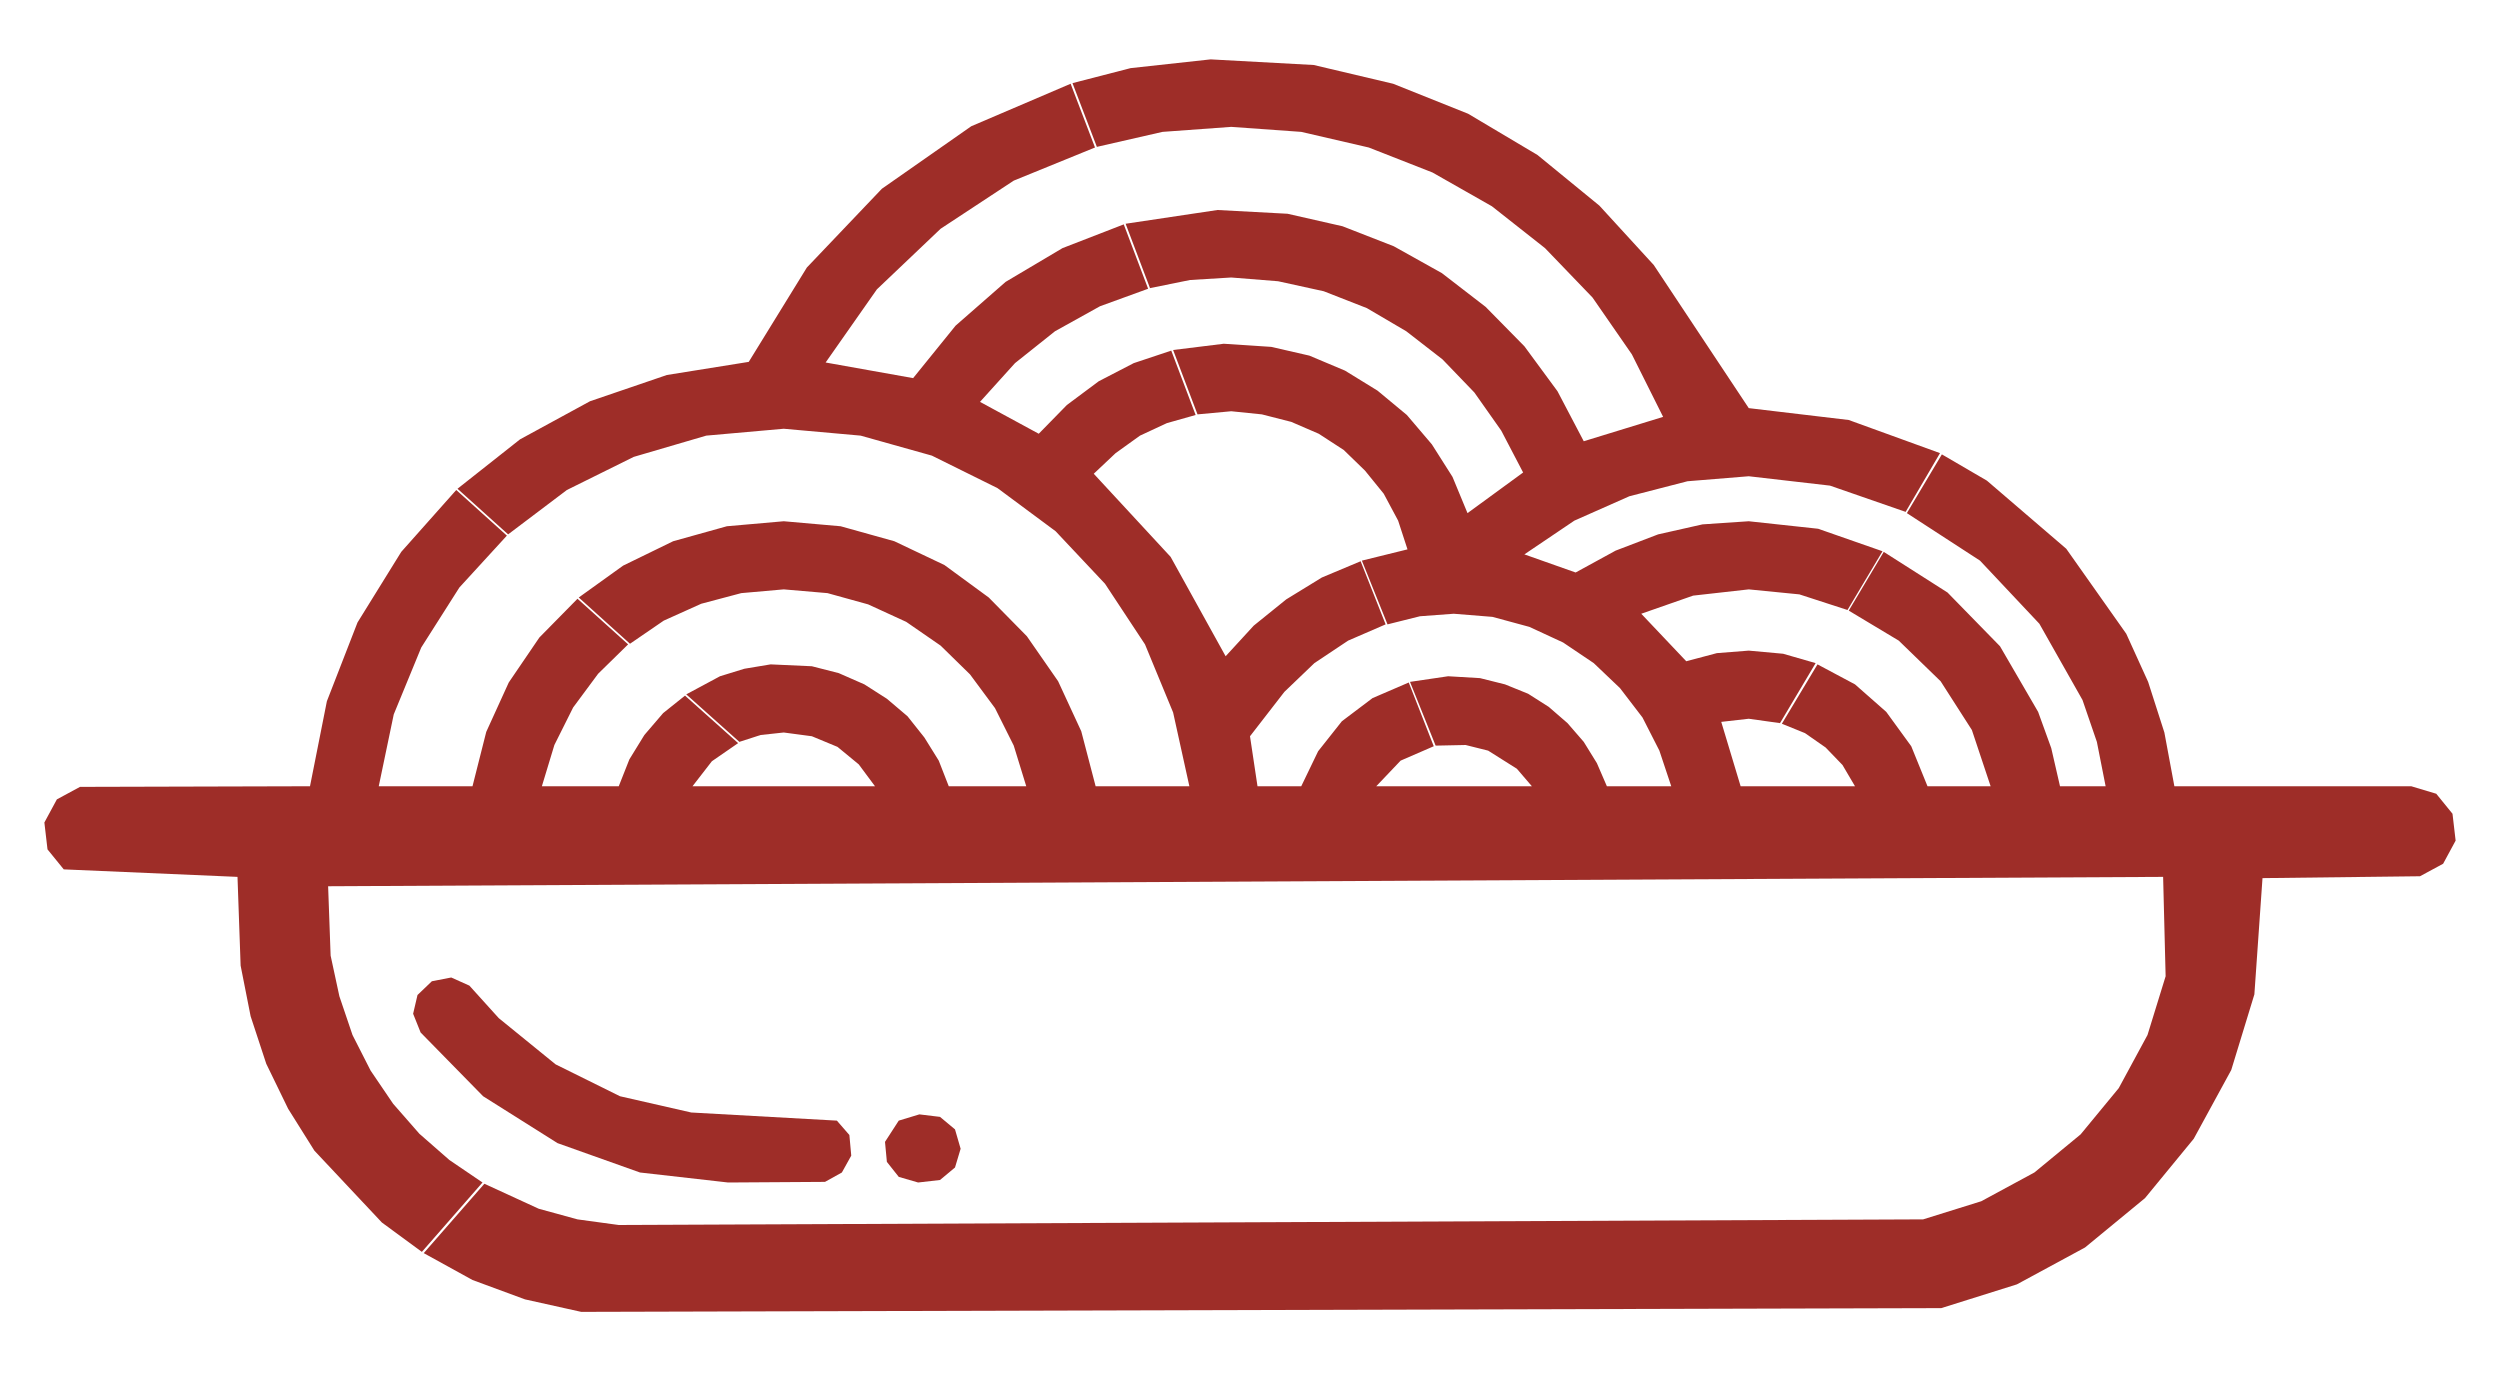 <?xml version="1.0" encoding="utf-8"?>
<!-- Generator: Adobe Illustrator 17.0.0, SVG Export Plug-In . SVG Version: 6.00 Build 0)  -->
<!DOCTYPE svg PUBLIC "-//W3C//DTD SVG 1.1//EN" "http://www.w3.org/Graphics/SVG/1.1/DTD/svg11.dtd">
<svg version="1.1" id="solid" xmlns="http://www.w3.org/2000/svg" xmlns:xlink="http://www.w3.org/1999/xlink" x="0px" y="0px"
	 width="400px" height="220px" viewBox="0 0 400 220" enable-background="new 0 0 400 220" xml:space="preserve">
<polygon fill="#9E2D28" points="135.9,181.6 133.9,179.3 110.6,178 99.2,175.4 88.9,170.3 79.8,162.9 75.1,157.7 72.2,156.4 
	69.1,157 66.8,159.2 66.1,162.2 67.3,165.2 77.3,175.4 89.2,182.9 102.4,187.6 116.5,189.2 132,189.1 134.7,187.6 136.2,184.9 "/>
<polygon fill="#9E2D28" points="152.8,180.7 150.4,178.7 147.1,178.3 143.8,179.3 141.6,182.7 141.9,185.9 143.8,188.3 146.9,189.2 
	150.4,188.8 152.8,186.8 153.7,183.8 "/>
<polygon fill="#9E2D28" points="392.4,130.2 389.8,127 385.8,125.8 347.9,125.8 346.3,117.2 343.7,109.1 340.2,101.4 330.6,87.8 
	317.9,76.9 310.7,72.7 305.1,82.1 316.8,89.7 326.3,99.8 333.2,112 335.5,118.7 336.9,125.8 329.6,125.8 328.2,119.7 326.1,113.9 
	320,103.4 311.6,94.8 301.4,88.3 295.8,97.7 303.8,102.5 310.5,109 315.5,116.8 318.5,125.8 308.4,125.8 305.8,119.4 301.8,113.9 
	296.8,109.5 290.8,106.3 285.1,115.8 288.8,117.3 292.1,119.6 294.8,122.4 296.8,125.8 278.5,125.8 275.4,115.5 279.8,115 
	284.8,115.7 290.5,106.1 285.3,104.6 279.8,104.1 274.7,104.5 269.8,105.8 262.6,98.2 270.9,95.3 279.8,94.3 287.9,95.1 295.6,97.6 
	301.2,88.2 290.9,84.6 279.8,83.4 272.4,83.9 265.3,85.5 258.5,88.1 252.1,91.6 243.9,88.7 251.9,83.3 260.7,79.4 270,77 
	279.8,76.2 292.8,77.7 304.9,81.9 310.4,72.5 295.8,67.2 279.8,65.3 264.6,42.4 255.9,32.9 246,24.8 234.9,18.2 222.9,13.4 
	210.2,10.4 193.7,9.5 180.9,10.9 171.6,13.3 175.5,23.5 186,21.1 197,20.3 208.2,21.1 219,23.6 229.2,27.6 238.7,33 247.2,39.7 
	254.8,47.6 261.1,56.7 266.1,66.7 253.4,70.6 249.2,62.6 243.9,55.4 237.7,49.1 230.7,43.7 223,39.4 214.8,36.2 206,34.2 
	194.8,33.6 180.1,35.8 184,46.1 190.4,44.8 197,44.4 204.5,45 211.8,46.6 218.7,49.3 225,53 230.8,57.5 235.9,62.8 240.2,68.9 
	243.7,75.6 234.8,82.1 232.4,76.3 229.1,71.1 225.1,66.4 220.4,62.5 215.2,59.3 209.5,56.9 203.4,55.5 195.8,55 187.7,56 
	191.6,66.3 197,65.8 201.9,66.3 206.6,67.5 211,69.4 215,72 218.4,75.3 221.4,79 223.7,83.3 225.2,87.9 217.9,89.7 222,99.9 
	227.2,98.6 232.6,98.2 238.8,98.7 244.7,100.3 250.1,102.8 255,106.1 259.2,110.1 262.8,114.8 265.5,120.1 267.4,125.8 257.1,125.8 
	255.5,122.1 253.4,118.7 250.8,115.7 247.8,113.1 244.5,111 240.8,109.5 236.8,108.5 231.7,108.2 225.6,109.1 229.7,119.3 
	234.5,119.2 238.1,120.1 242.7,123 245.1,125.8 220.2,125.8 224.1,121.7 229.4,119.4 225.4,109.2 219.6,111.7 214.7,115.4 
	210.9,120.2 208.2,125.8 201.2,125.8 200,117.8 205.5,110.7 210.3,106.1 215.7,102.5 221.7,99.9 217.7,89.8 211.5,92.4 205.8,95.9 
	200.6,100.1 196.1,105 187.3,89.1 175,75.8 178.5,72.5 182.4,69.7 186.7,67.7 191.3,66.4 187.4,56.1 181.4,58.1 175.8,61 
	170.7,64.8 166.2,69.4 156.8,64.3 162.4,58.1 168.8,53 176,49 183.7,46.2 179.8,35.9 170,39.7 160.9,45.1 152.9,52.1 146.1,60.5 
	132.1,58 140.3,46.3 150.5,36.6 162.2,28.9 175.2,23.6 171.3,13.4 155.4,20.2 141.1,30.2 129.1,42.8 119.8,57.9 106.7,60 94.4,64.2 
	83.2,70.3 73.2,78.2 81.3,85.5 90.7,78.4 101.4,73.1 113,69.7 125.4,68.6 137.7,69.7 149.1,72.9 159.6,78.1 168.9,85 176.8,93.4 
	183.2,103.1 187.7,114 190.3,125.8 175.3,125.8 173,117 169.3,109 164.3,101.8 158.2,95.6 151.1,90.4 143.1,86.6 134.5,84.2 
	125.4,83.4 116.3,84.2 107.7,86.6 99.7,90.5 92.6,95.6 100.8,103 106.2,99.3 112.2,96.6 118.6,94.9 125.4,94.3 132.4,94.9 
	138.9,96.7 145,99.5 150.5,103.3 155.2,107.9 159.2,113.3 162.2,119.3 164.2,125.8 151.8,125.8 150.2,121.7 147.9,118 145.2,114.6 
	141.9,111.8 138.3,109.5 134.2,107.7 129.9,106.6 123.3,106.3 119.1,107 115.2,108.2 109.8,111.1 118.3,118.7 121.7,117.6 
	125.4,117.2 129.9,117.8 134,119.5 137.4,122.3 140,125.8 110.8,125.8 113.9,121.8 118.1,118.9 109.6,111.3 106.1,114.1 
	103.1,117.6 100.7,121.5 99,125.8 86.7,125.8 88.7,119.2 91.7,113.2 95.7,107.8 100.5,103.1 92.4,95.8 86.3,102 81.4,109.2 
	77.8,117.1 75.6,125.8 60.6,125.8 63,114.3 67.4,103.6 73.5,94 81.1,85.7 73,78.4 64.2,88.3 57.2,99.6 52.3,112.2 49.6,125.8 
	12.8,125.9 9.1,127.9 7.1,131.6 7.6,135.9 10.2,139.1 38,140.3 38.5,154.5 40.1,162.6 42.6,170.2 46.1,177.4 50.3,184.1 61.1,195.6 
	67.5,200.3 77.2,189.2 71.9,185.6 67.1,181.4 62.9,176.6 59.3,171.3 56.4,165.6 54.3,159.4 52.9,152.9 52.5,141.8 346.1,140.3 
	346.5,156.2 343.6,165.6 339,174.1 332.9,181.5 325.5,187.6 317,192.2 307.7,195.1 99,196 92.4,195.1 86.2,193.4 77.5,189.4 
	67.8,200.5 75.6,204.8 84,207.9 93,209.9 310.6,209.3 322.7,205.5 333.6,199.6 343.2,191.7 351,182.2 357,171.2 360.7,159.1 
	362,140.5 387.2,140.2 390.9,138.2 392.9,134.5 "/>
</svg>
